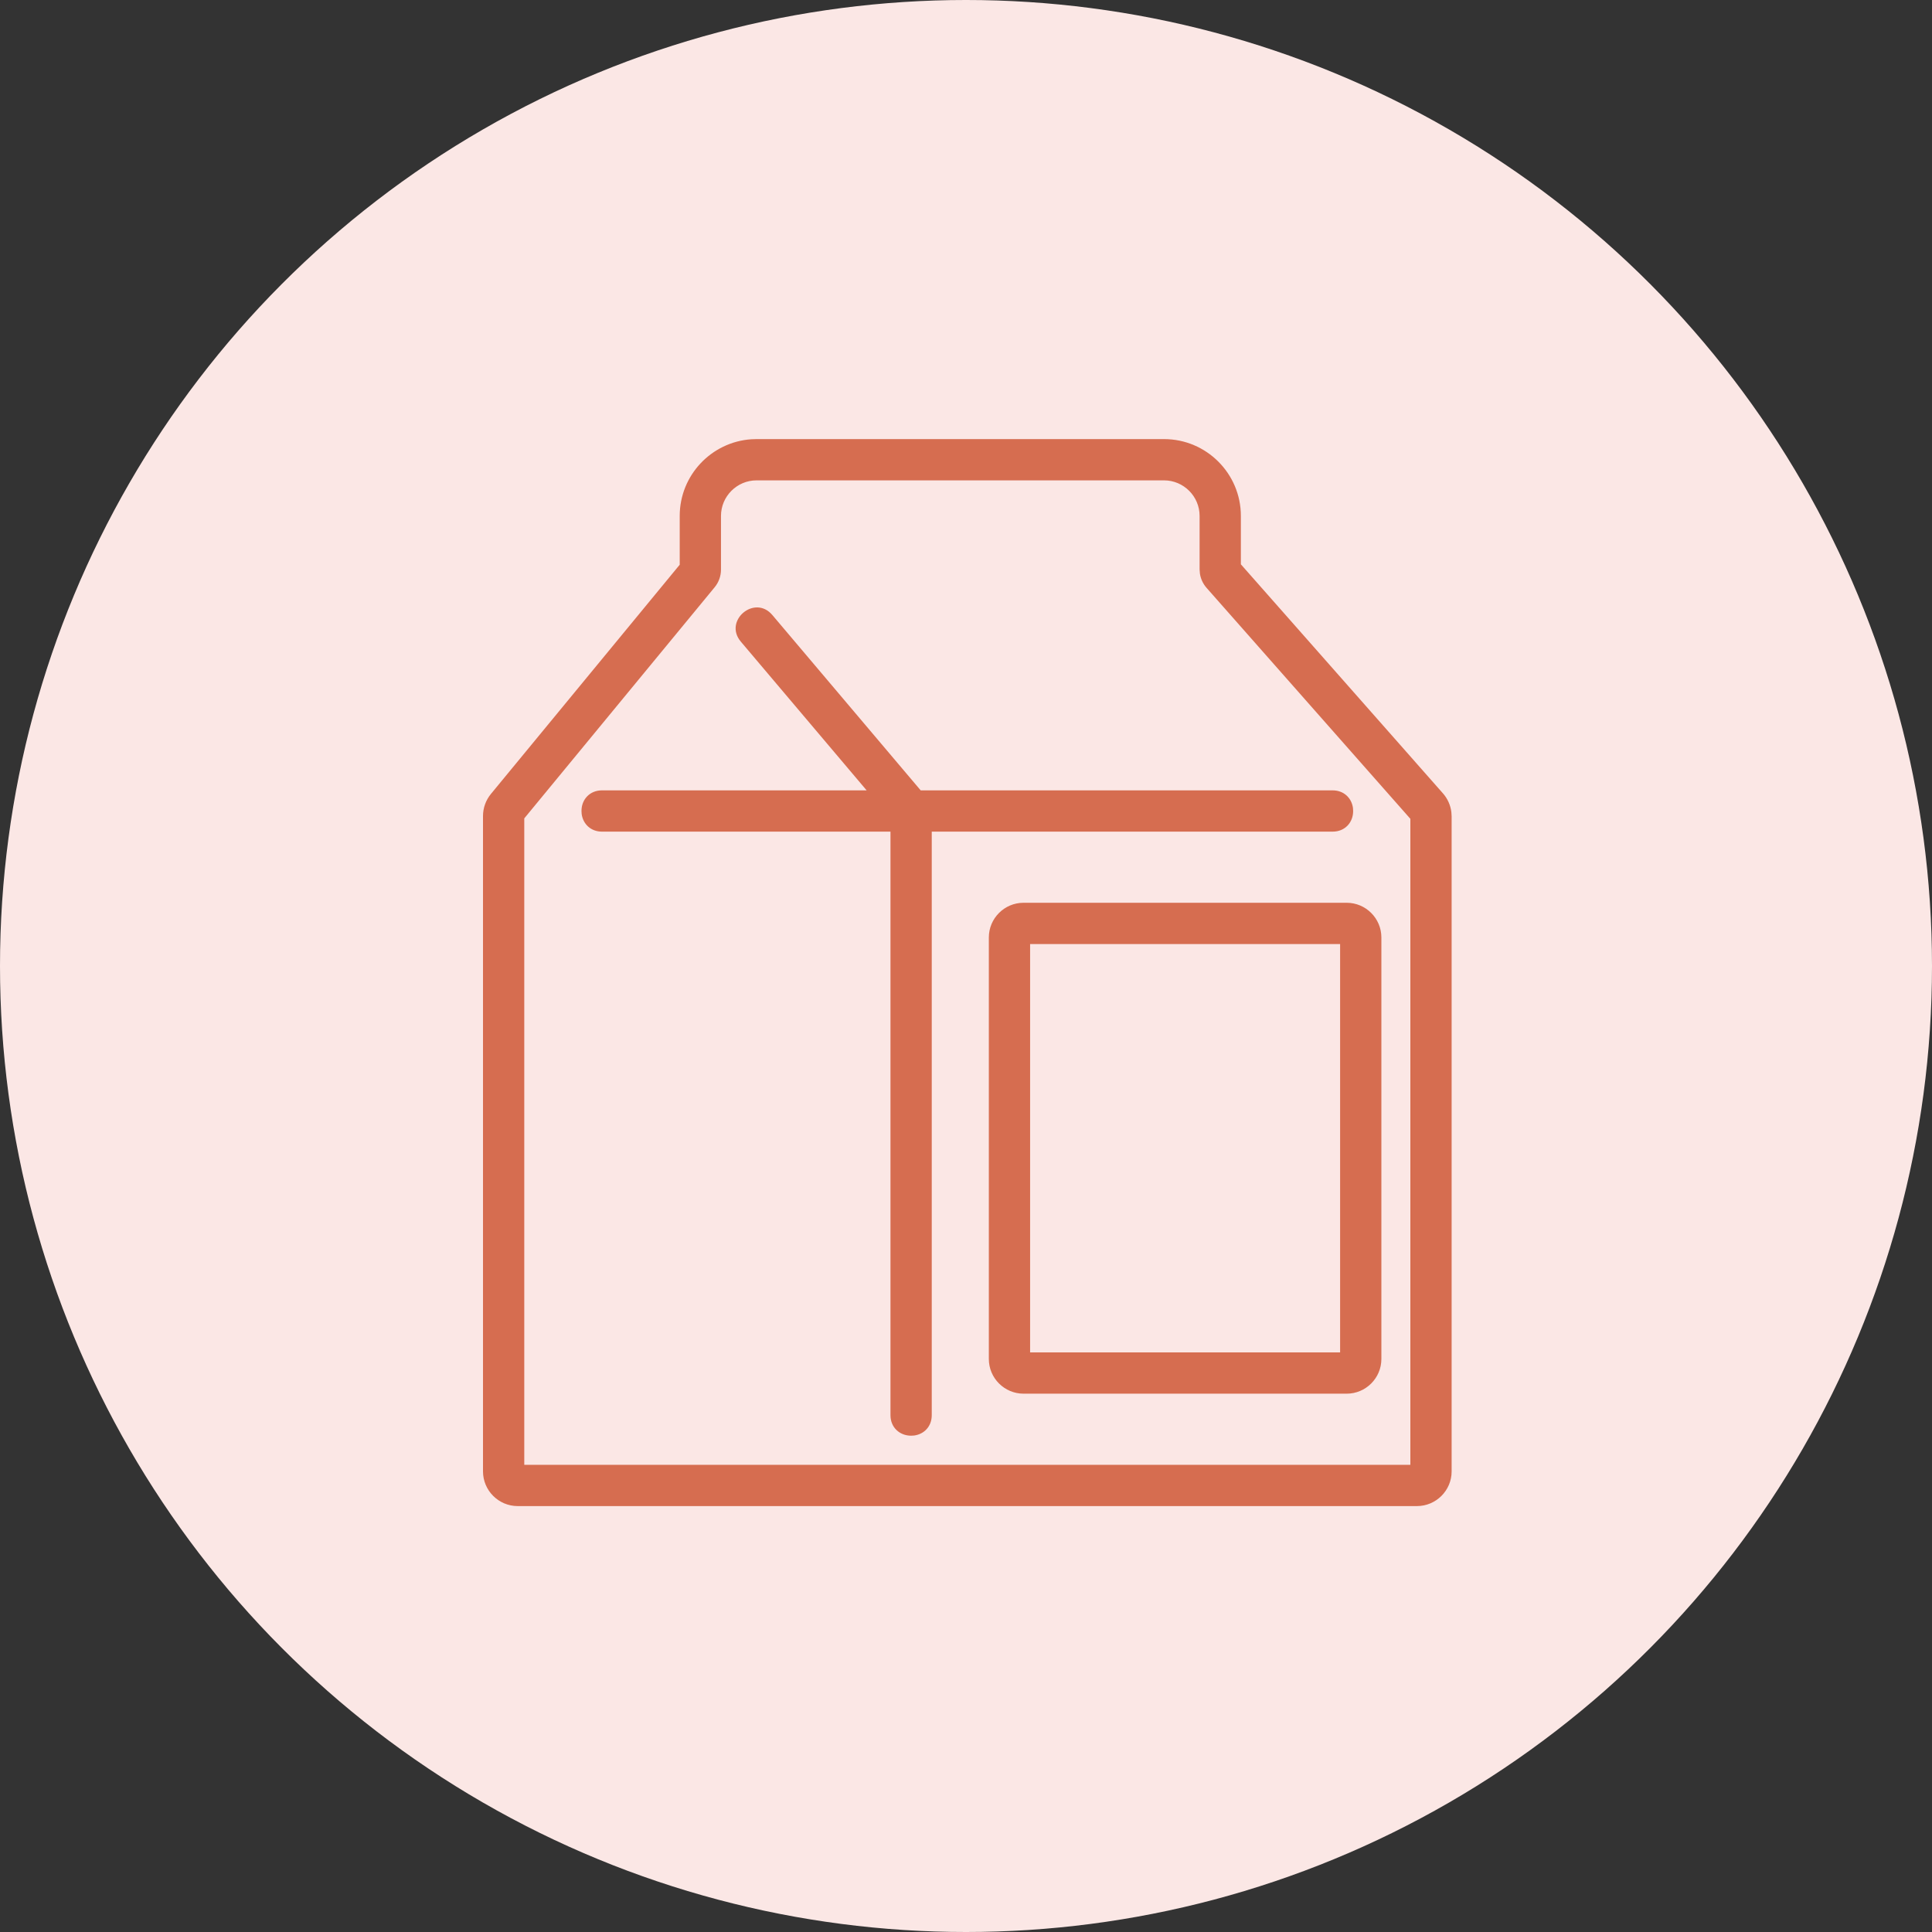<?xml version="1.0" encoding="UTF-8"?>
<svg width="44px" height="44px" viewBox="0 0 44 44" version="1.1" xmlns="http://www.w3.org/2000/svg" xmlns:xlink="http://www.w3.org/1999/xlink">
    <rect x="0" y="0" width="44" height="44" fill="#333333" stroke="none"/>
    <title>Icon/Daily-Care/Milk</title>
    <g id="Icon/Daily-Care/Milk" stroke="none" stroke-width="1" fill="none" fill-rule="evenodd">
        <g id="Icon-Background" fill="#FBE7E5">
            <circle id="Oval" cx="22" cy="22" r="22"></circle>
        </g>
        <g id="Milk" transform="translate(11, 10)" fill="#D66D50" fill-rule="nonzero">
            <path d="M15.51,0 C16.475,0 17.26,0.785 17.26,1.75 L17.26,2.852 L21.863,8.069 C21.969,8.19 22.035,8.339 22.054,8.496 L22.06,8.591 L22.06,23.51 C22.06,23.945 21.705,24.3 21.27,24.3 L0.79,24.3 C0.355,24.3 0,23.945 0,23.51 L0,8.585 C0,8.401 0.064,8.224 0.18,8.082 L4.48,2.861 L4.48,1.75 C4.48,0.825 5.201,0.066 6.11,0.004 L6.23,0 L15.51,0 Z M15.51,0.94 L6.23,0.94 C5.784,0.94 5.42,1.304 5.42,1.75 L5.42,2.972 C5.42,3.119 5.369,3.261 5.276,3.374 L0.94,8.638 L0.94,23.36 L21.12,23.36 L21.12,8.648 L16.477,3.386 C16.396,3.293 16.344,3.18 16.327,3.061 L16.32,2.97 L16.32,1.75 C16.32,1.304 15.956,0.94 15.51,0.94 Z" id="Fill-1"></path>
            <path d="M5.872,4.613 L8.737,8 L2.71,8 C2.428,8 2.242,8.211 2.243,8.47 L2.247,8.539 C2.278,8.766 2.455,8.94 2.71,8.94 L9.28,8.94 L9.28,22.23 C9.28,22.511 9.491,22.697 9.75,22.697 L9.819,22.693 C10.046,22.663 10.22,22.486 10.22,22.23 L10.22,8.94 L19.35,8.94 C19.632,8.94 19.818,8.729 19.817,8.47 L19.813,8.401 C19.782,8.174 19.605,8 19.35,8 L9.968,8 L6.589,4.006 C6.186,3.531 5.47,4.138 5.872,4.613 Z" id="Fill-2"></path>
            <path d="M19.67,10.56 C20.105,10.56 20.46,10.915 20.46,11.35 L20.46,20.95 C20.46,21.385 20.105,21.74 19.67,21.74 L12.31,21.74 C11.875,21.74 11.52,21.385 11.52,20.95 L11.52,11.35 C11.52,10.915 11.875,10.56 12.31,10.56 L19.67,10.56 Z M19.52,11.5 L12.46,11.5 L12.46,20.8 L19.52,20.8 L19.52,11.5 Z" id="Fill-3"></path>
        </g>
    </g>
</svg>